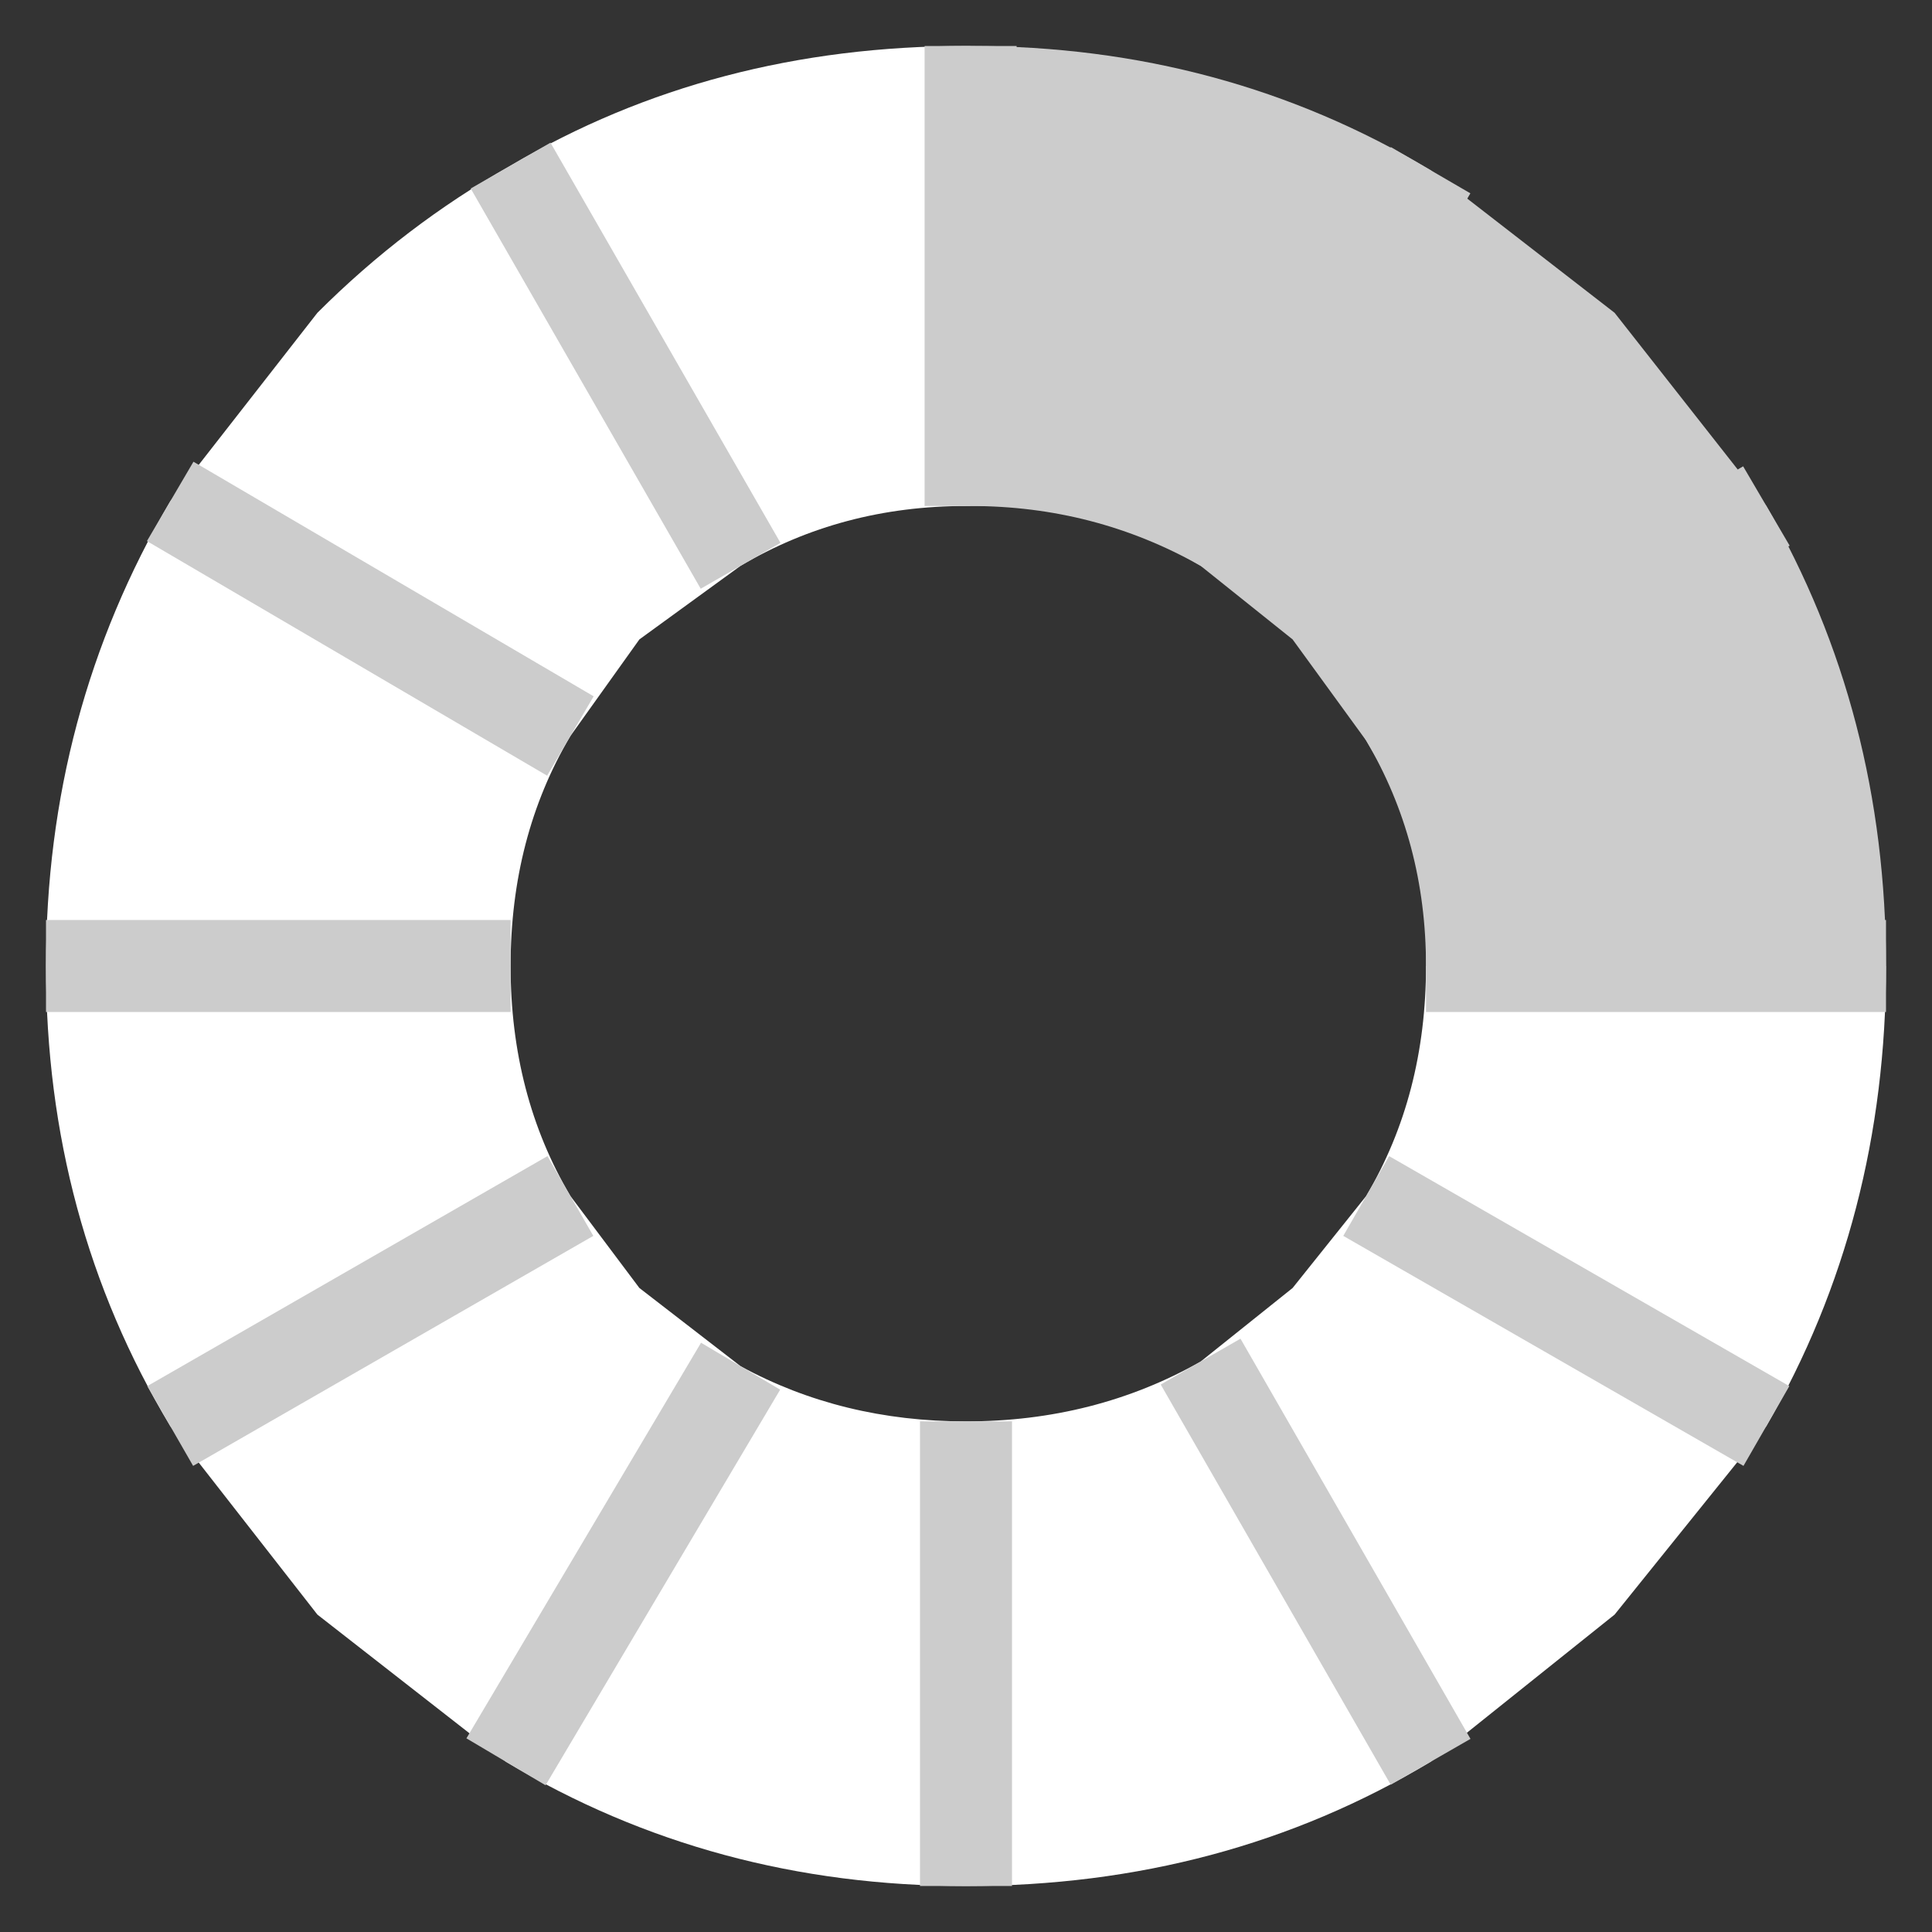 <?xml version="1.0" encoding="UTF-8" standalone="no"?>
<svg xmlns:xlink="http://www.w3.org/1999/xlink" height="21.0px" width="21.0px" xmlns="http://www.w3.org/2000/svg">
  <rect width="100%" height="100%" fill="#333333" stroke="none"/>
  <g transform="matrix(1.0, 0.0, 0.0, 1.0, 10.5, 10.5)">
    <path d="M-4.95 -8.7 L-2.45 -4.35 -4.95 -8.7 Q-2.75 -10.0 0.0 -10.0 L0.05 -10.0 0.05 -5.0 0.0 -5.0 Q-1.35 -5.0 -2.45 -4.35 L-3.55 -3.55 -4.3 -2.5 -8.65 -5.05 -4.3 -2.5 Q-4.95 -1.4 -4.95 0.0 -4.95 1.4 -4.3 2.5 L-3.55 3.5 -2.45 4.35 -5.0 8.65 -7.05 7.05 -8.65 5.0 Q-10.0 2.75 -10.0 0.0 -10.0 -2.75 -8.65 -5.05 L-7.05 -7.1 Q-6.1 -8.05 -4.95 -8.7 M10.0 0.0 Q10.0 2.75 8.7 5.0 L7.05 7.05 5.05 8.65 Q2.8 10.0 0.0 10.0 -2.75 10.0 -5.0 8.65 L-2.45 4.35 Q-1.35 4.95 0.0 4.95 1.4 4.95 2.55 4.3 L3.55 3.5 4.35 2.5 Q5.0 1.4 5.0 0.0 L10.0 0.0 M8.7 5.0 L4.35 2.5 8.7 5.0 M0.0 10.0 L0.0 4.95 0.0 10.0 M5.05 8.65 L2.55 4.3 5.05 8.65 M-10.0 0.0 L-4.95 0.0 -10.0 0.0 M-8.65 5.0 L-4.3 2.5 -8.65 5.0" fill="#ffffff" fill-rule="evenodd" stroke="none"/>
    <path d="M0.05 -5.0 L0.05 -10.0 Q2.8 -10.0 5.05 -8.65 L7.05 -7.1 8.7 -5.0 Q10.0 -2.75 10.0 0.0 L5.0 0.0 Q5.0 -1.35 4.35 -2.45 L3.55 -3.55 2.55 -4.35 Q1.4 -5.0 0.05 -5.0 M8.7 -5.0 L4.35 -2.45 8.7 -5.0 M5.05 -8.65 L2.55 -4.35 5.05 -8.65" fill="#cccccc" fill-rule="evenodd" stroke="none"/>
    <path d="M-2.45 -4.35 L-4.95 -8.7 M-8.65 -5.05 L-4.3 -2.5 M0.05 -5.0 L0.05 -10.0 M4.35 -2.45 L8.7 -5.0 M2.55 -4.35 L5.05 -8.65 M4.35 2.5 L8.7 5.0 M0.0 4.95 L0.0 10.0 M2.55 4.3 L5.05 8.65 M10.0 0.0 L5.0 0.0 M-4.95 0.0 L-10.0 0.0 M-4.3 2.5 L-8.65 5.0 M-2.45 4.35 L-5.0 8.65" fill="none" stroke="#cccccc" stroke-linecap="butt" stroke-linejoin="round" stroke-width="1.0"/>
  </g>
</svg>
